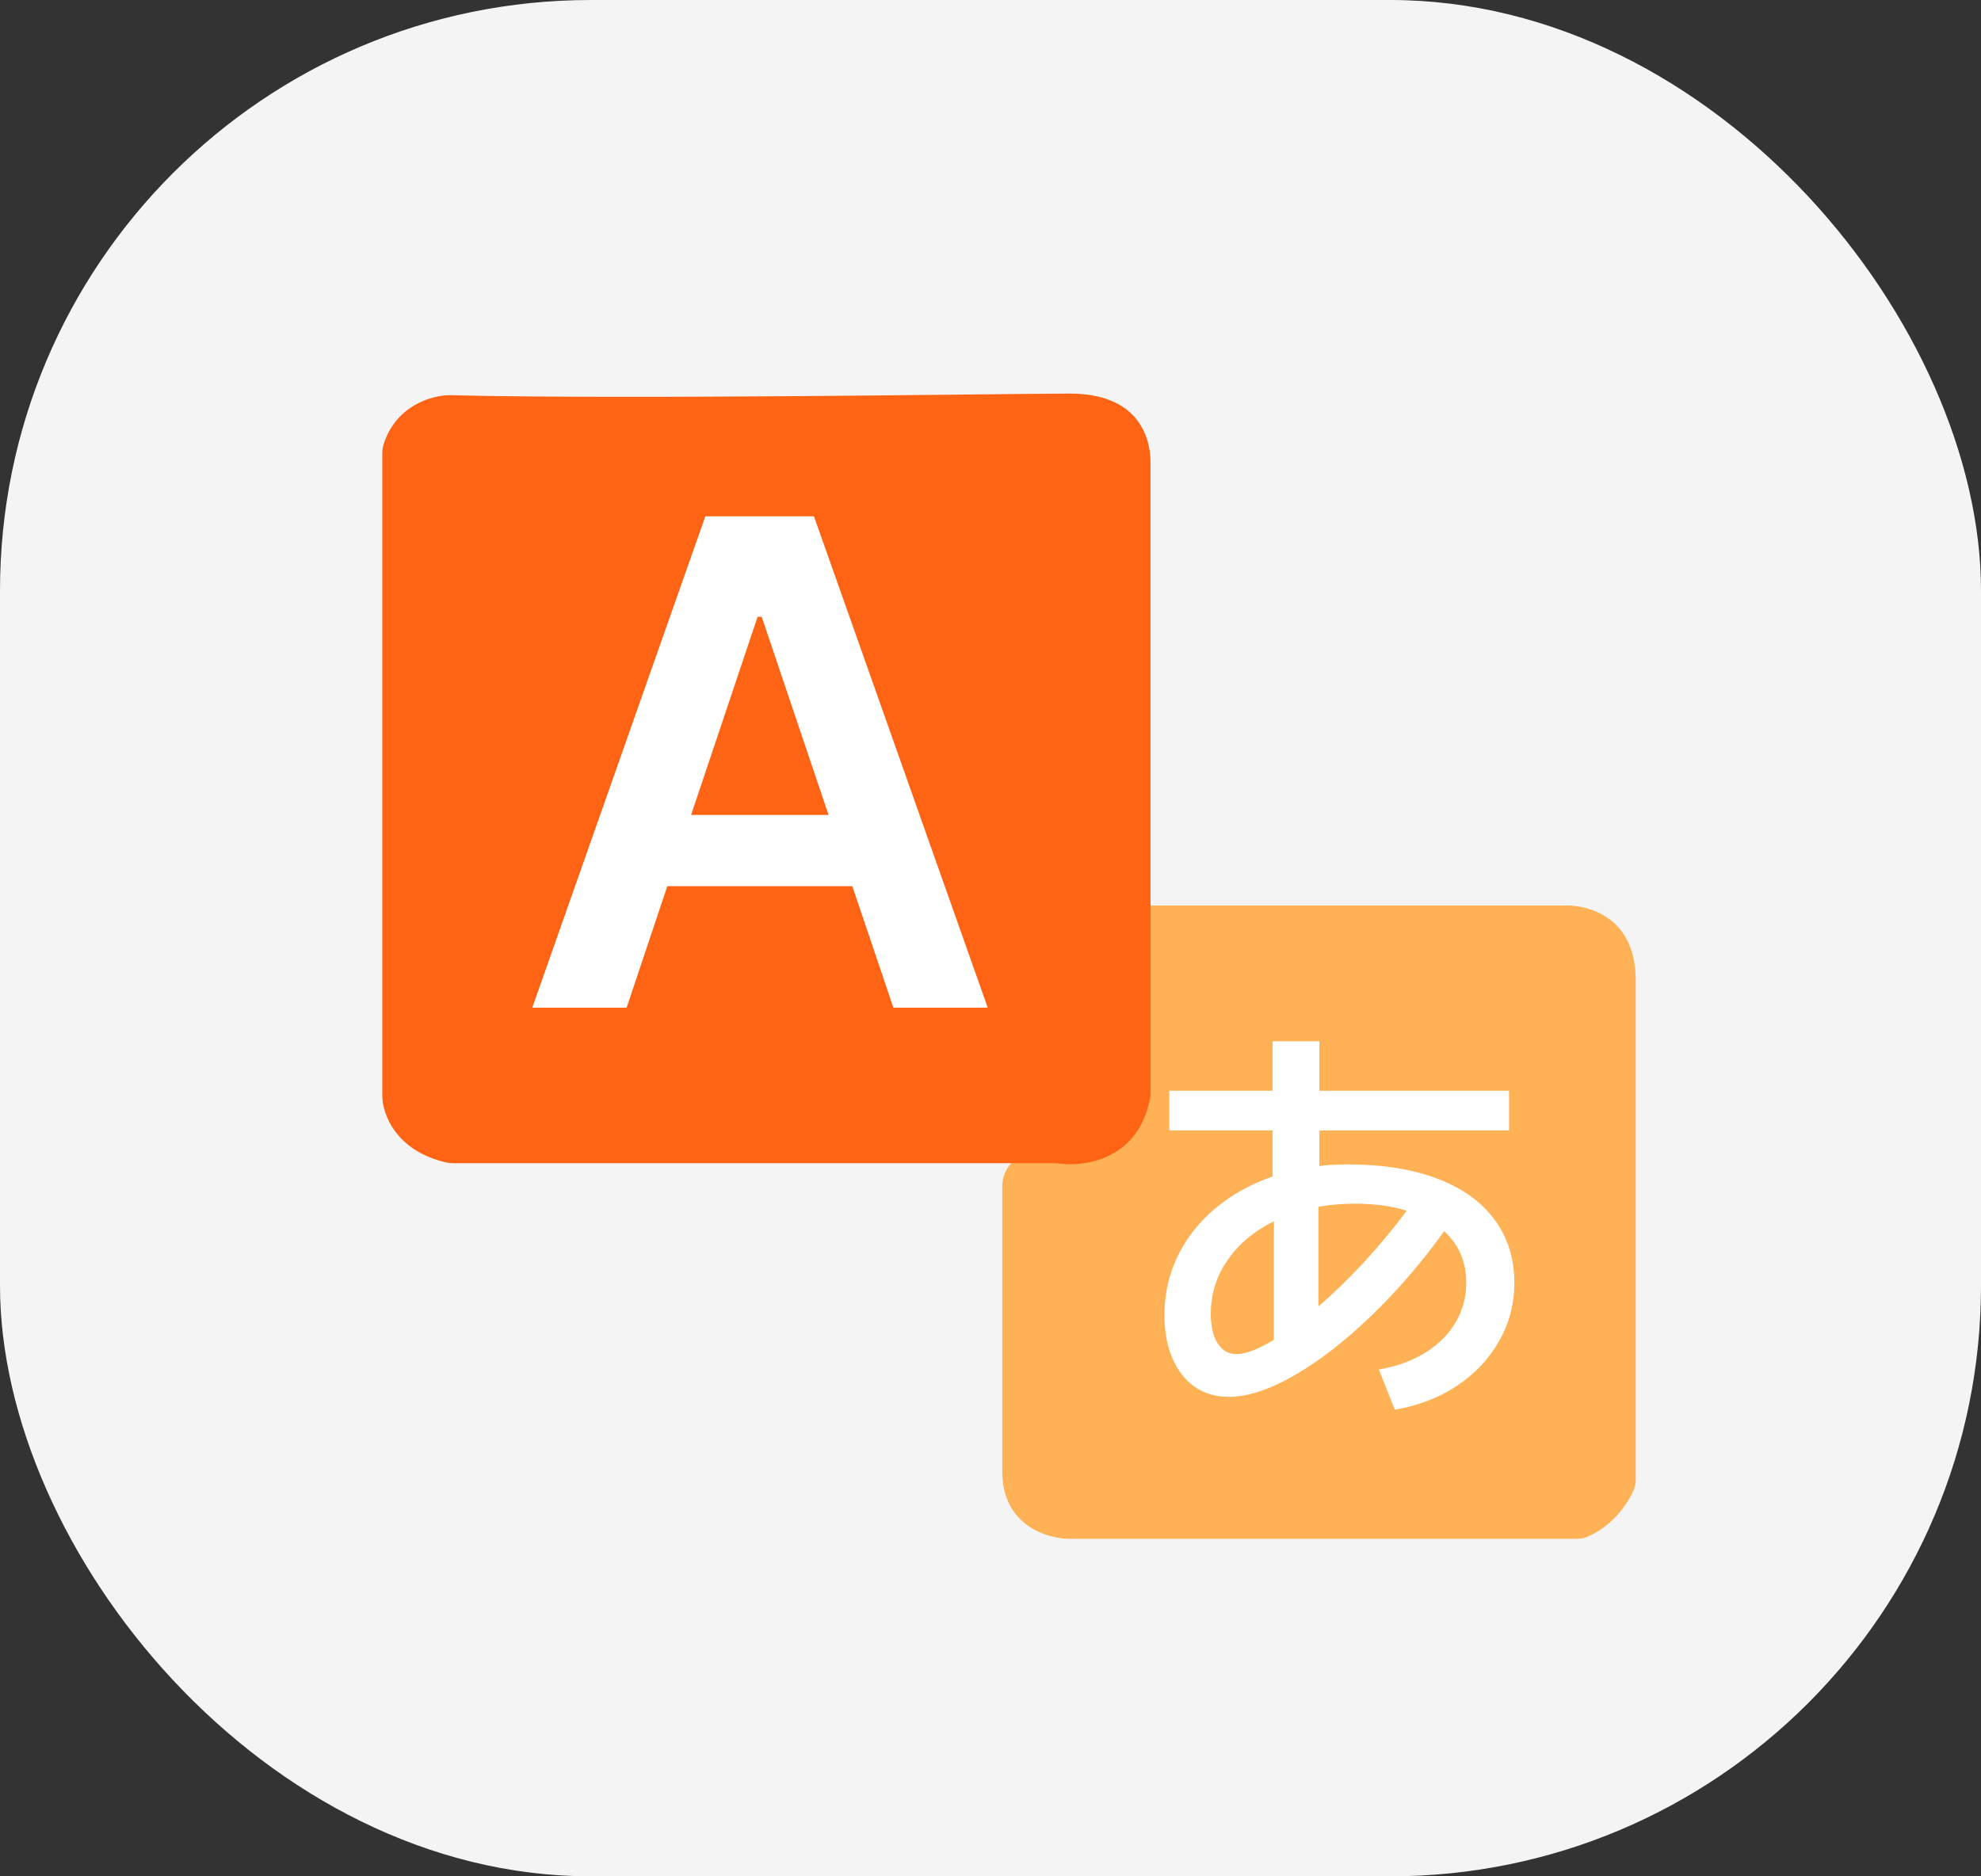 <svg width="57" height="54" viewBox="0 0 57 54" fill="none" xmlns="http://www.w3.org/2000/svg">
<rect x="0" y="0" width="57" height="54" fill="#333333" stroke="none"/>
<rect width="57" height="54" rx="17" fill="#F4F4F4"/>
<path d="M45.125 26.061H32.94C32.388 26.061 31.94 26.509 31.94 27.061V30.592C31.94 30.674 31.951 30.757 31.969 30.837C32.351 32.603 31.119 33.032 29.941 33.082C29.35 33.108 28.838 33.555 28.838 34.147V42.348C28.838 43.9 30.131 44.287 30.777 44.287H45.35C45.458 44.287 45.565 44.272 45.665 44.23C46.396 43.925 46.828 43.286 47.005 42.887C47.048 42.789 47.064 42.681 47.064 42.574V28.204C47.064 26.265 45.513 26.061 45.125 26.061Z" fill="#FFB155"/>
<path d="M11 31.537V13.047C11 12.965 11.009 12.883 11.033 12.805C11.382 11.663 12.439 11.373 12.939 11.373C18.109 11.502 28.89 11.329 30.777 11.327C32.716 11.326 33.104 12.536 33.104 13.312V26.108V31.455C33.104 31.51 33.099 31.566 33.089 31.62C32.757 33.343 31.261 33.588 30.471 33.488C30.416 33.481 30.361 33.476 30.306 33.476H13.038C12.972 33.476 12.906 33.47 12.841 33.455C11.371 33.119 11 32.043 11 31.537Z" fill="#FF6414"/>
<path d="M15.315 29L20.295 14.859H23.42L28.42 29H25.705L24.524 25.504H19.201L18.03 29H15.315ZM23.84 23.453L21.916 17.75H21.799L19.885 23.453H23.84Z" fill="white"/>
<path d="M33.645 31.391H36.616V29.969H37.961V31.391H43.42V32.533H37.961V33.555C38.211 33.526 38.482 33.511 38.774 33.511C39.768 33.511 40.625 33.646 41.345 33.917C42.064 34.188 42.614 34.579 42.995 35.091C43.38 35.603 43.573 36.215 43.573 36.926C43.573 37.523 43.427 38.079 43.135 38.595C42.843 39.111 42.434 39.543 41.91 39.89C41.389 40.233 40.797 40.459 40.132 40.569L39.675 39.414C40.187 39.325 40.632 39.164 41.008 38.932C41.389 38.695 41.681 38.403 41.884 38.056C42.087 37.709 42.189 37.328 42.189 36.913C42.189 36.316 41.977 35.823 41.554 35.434C40.902 36.34 40.198 37.156 39.44 37.884C38.687 38.608 37.953 39.175 37.238 39.585C36.523 39.996 35.896 40.201 35.359 40.201C34.986 40.201 34.66 40.106 34.381 39.916C34.102 39.721 33.886 39.446 33.734 39.09C33.581 38.735 33.505 38.322 33.505 37.852C33.505 37.243 33.632 36.676 33.886 36.151C34.144 35.622 34.506 35.163 34.971 34.774C35.441 34.38 35.989 34.076 36.616 33.86V32.533H33.645V31.391ZM34.838 37.815C34.838 38.17 34.904 38.451 35.035 38.659C35.166 38.866 35.346 38.97 35.575 38.97C35.85 38.97 36.209 38.832 36.654 38.557V35.148C36.087 35.428 35.642 35.8 35.321 36.266C34.999 36.727 34.838 37.243 34.838 37.815ZM37.936 37.599C38.372 37.222 38.81 36.797 39.25 36.323C39.69 35.845 40.098 35.352 40.475 34.844C40.043 34.708 39.548 34.641 38.99 34.641C38.634 34.641 38.283 34.67 37.936 34.73V37.599Z" fill="white"/>
</svg>
